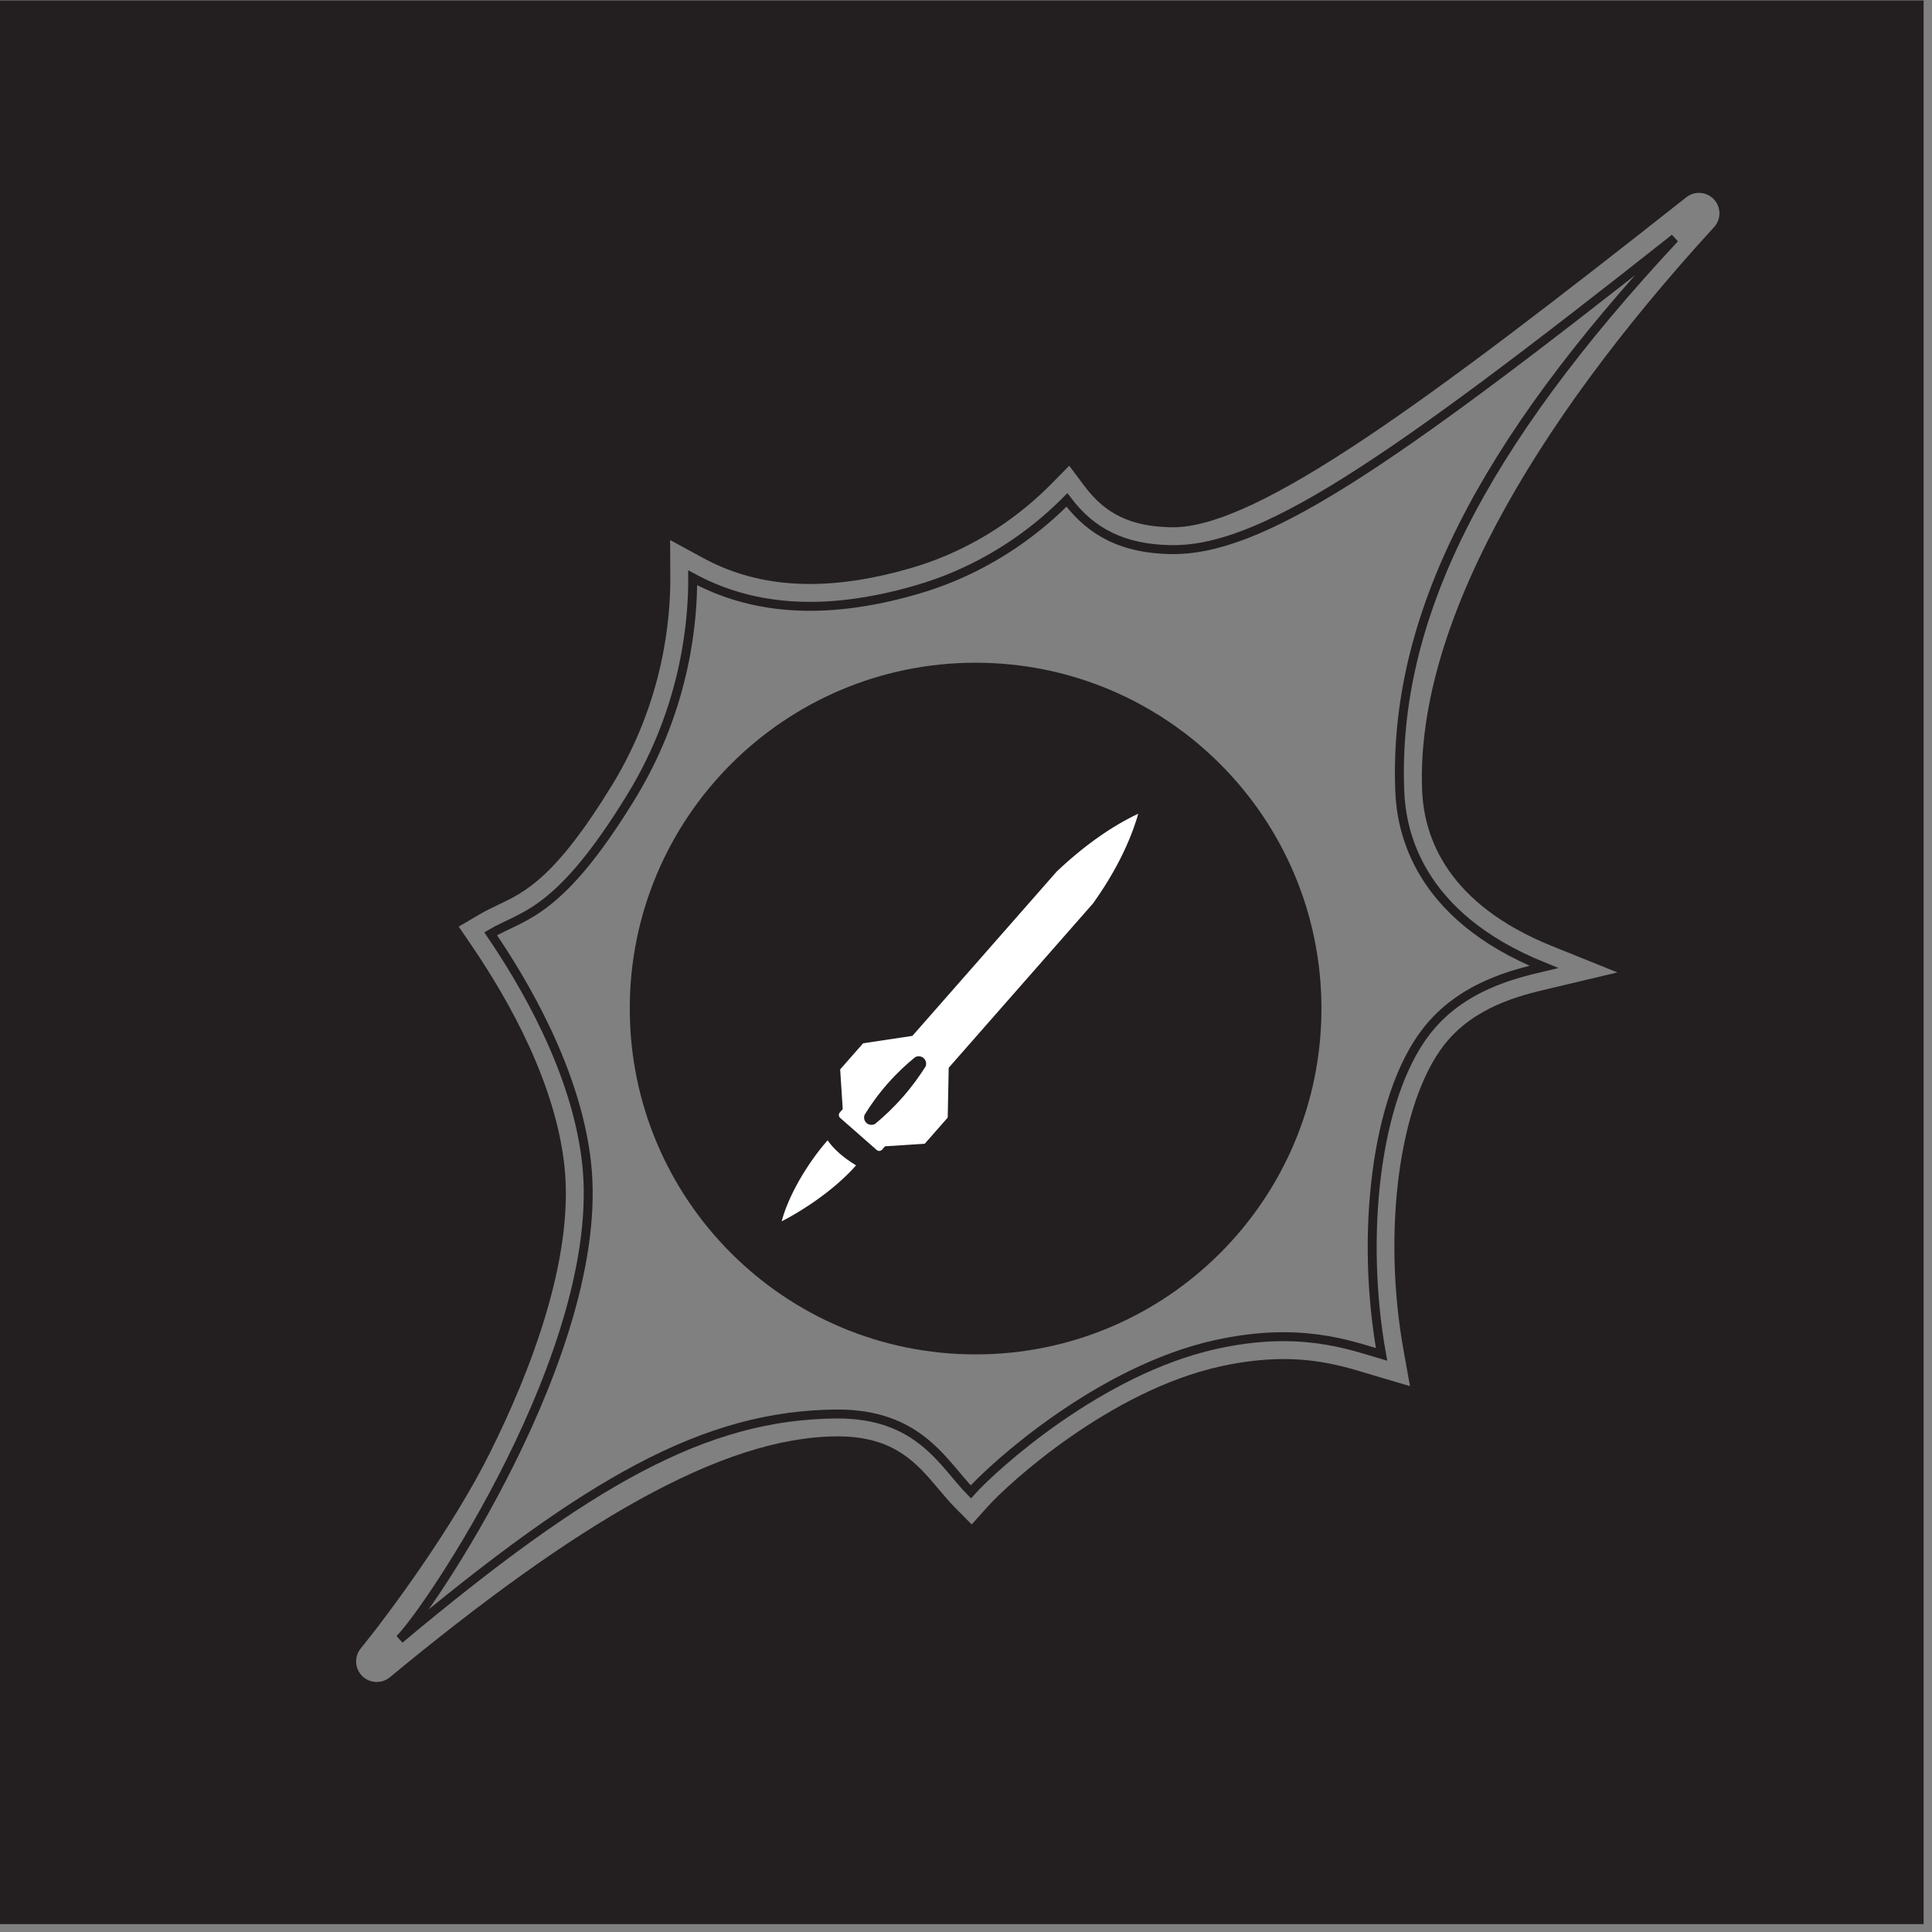 <?xml version="1.0" encoding="UTF-8" standalone="no"?>
<!-- Created with Inkscape (http://www.inkscape.org/) -->

<svg
   version="1.1"
   id="svg2"
   width="1152"
   height="1152"
   viewBox="0 0 1152 1152"
   sodipodi:docname="ProjectSarosLogo.ai"
   xmlns:inkscape="http://www.inkscape.org/namespaces/inkscape"
   xmlns:sodipodi="http://sodipodi.sourceforge.net/DTD/sodipodi-0.dtd"
   xmlns="http://www.w3.org/2000/svg"
   xmlns:svg="http://www.w3.org/2000/svg">
  <rect x="0" y="0" width="1152" height="1152" fill="#808080" stroke="none"/>
  <defs
     id="defs6">
    <clipPath
       clipPathUnits="userSpaceOnUse"
       id="clipPath16">
      <path
         d="M 0,864 H 864 V 0 H 0 Z"
         id="path14" />
    </clipPath>
  </defs>
  <sodipodi:namedview
     id="namedview4"
     pagecolor="#ffffff"
     bordercolor="#000000"
     borderopacity="0.25"
     inkscape:showpageshadow="2"
     inkscape:pageopacity="0.0"
     inkscape:pagecheckerboard="0"
     inkscape:deskcolor="#d1d1d1" />
  <g
     id="g8"
     inkscape:groupmode="layer"
     inkscape:label="ProjectSarosLogo"
     transform="matrix(1.333,0,0,-1.333,0,1152)">
    <g
       id="g10">
      <g
         id="g12"
         clip-path="url(#clipPath16)">
        <g
           id="g18"
           transform="translate(309.852,605.778)">
          <path
             d="m 0,0 c 0.082,-16.96 -2.266,-56.637 -27.408,-97.778 -32.592,-53.333 -48.463,-52.937 -62.963,-61.481 14.054,-20.647 38.454,-60.881 42.963,-102.963 8.889,-82.963 -71.961,-201.499 -83.703,-212.593 84.384,70.572 136.786,100.405 195.555,100.741 37.037,0.211 47.719,-22.442 60,-34.815 10.326,11.518 57.628,54.485 109.63,65.926 37.037,8.148 59.065,-0.012 74.074,-4.445 -9.46,52.593 -2.963,114.816 20,144.445 15.689,20.245 39.172,25.701 52.593,28.889 -57.037,22.963 -63.755,61.369 -64.445,78.518 -3.117,77.448 36.458,154.617 122.963,247.408 C 308.148,48.148 253.333,11.646 213.333,12.593 192.851,13.077 178.518,20 167.407,34.815 157.225,24.495 135.101,4.902 100.741,-5.185 56.932,-18.047 24.753,-13.422 0,0 Z"
             style="fill:none;stroke:#231f20;stroke-width:4;stroke-linecap:butt;stroke-linejoin:miter;stroke-miterlimit:10;stroke-dasharray:none;stroke-opacity:1"
             id="path20" />
        </g>
        <g
           id="g22"
           transform="translate(591.102,413.07)">
          <path
             d="m 0,0 c 0,-85.438 -69.261,-154.7 -154.699,-154.7 -85.439,0 -154.7,69.262 -154.7,154.7 0,85.438 69.261,154.699 154.7,154.699 C -69.261,154.699 0,85.438 0,0"
             style="fill:#231f20;fill-opacity:1;fill-rule:nonzero;stroke:none"
             id="path24" />
        </g>
        <g
           id="g26"
           transform="translate(391.417,361.453)">
          <path
             d="m 0,0 c -1.291,-0.694 -2.878,-0.48 -3.902,0.514 -0.941,0.913 -1.244,2.329 -0.762,3.583 2.596,4.233 6.01,9.102 10.453,14.129 4.256,4.813 8.479,8.667 12.222,11.69 1.291,0.638 2.838,0.402 3.846,-0.575 0.927,-0.899 1.247,-2.276 0.818,-3.521 C 20.096,21.704 16.792,17.053 12.598,12.246 8.219,7.229 3.87,3.189 0,0 m 32.953,25.135 v 0 l 64.521,73.469 c 9.837,13.721 16.665,27.501 20.27,40.174 -11.746,-5.523 -24.28,-14.293 -36.512,-25.911 L 16.712,39.398 -5.333,36.084 -15.598,24.396 -14.446,6.625 -15.75,5.14 c -0.629,-0.717 -0.559,-1.808 0.158,-2.438 l 16.329,-14.34 c 0.716,-0.629 1.807,-0.558 2.436,0.159 l 1.305,1.485 17.772,1.152 10.264,11.689 z"
             style="fill:#ffffff;fill-opacity:1;fill-rule:nonzero;stroke:none"
             id="path28" />
        </g>
        <g
           id="g30"
           transform="translate(370.194,354.128)">
          <path
             d="M 0,0 C 2.985,-4.245 7.39,-7.965 12.743,-11.191 3.161,-22.103 -10.991,-31.351 -20.541,-36.241 -17.748,-25.417 -9.582,-10.911 0,0"
             style="fill:#ffffff;fill-opacity:1;fill-rule:nonzero;stroke:none"
             id="path32" />
        </g>
        <g
           id="g34"
           transform="translate(766.737,762.622)">
          <path
             d="m 0,0 c -82.661,-90.258 -133.494,-180.01 -130.596,-251.998 0.862,-21.431 11.656,-50.91 58.187,-69.643 l 29.164,-11.742 -30.882,-7.335 c -12.451,-2.957 -33.291,-7.906 -46.705,-25.216 -20.046,-25.864 -27.642,-83.291 -18.063,-136.547 l 2.87,-15.954 -15.545,4.591 c -1.092,0.323 -2.221,0.665 -3.389,1.019 -9.544,2.891 -21.422,6.49 -37.655,6.49 -8.841,0 -18.278,-1.09 -28.049,-3.24 -49.648,-10.922 -94.925,-52.34 -104.332,-62.834 l -7.076,-7.894 -7.469,7.525 c -2.544,2.564 -4.869,5.329 -7.329,8.256 -9.755,11.604 -19.842,23.605 -45.059,23.605 l -0.456,-0.002 c -51.74,-0.296 -116.782,-39.002 -199.964,-107.756 -3.862,-3.192 -9.573,-2.718 -12.845,1.077 -2.91,3.375 -2.993,8.351 -0.182,11.808 11.938,14.684 40.872,53.437 58.011,87.927 17.568,35.351 37.576,86.209 33.127,127.731 -3.967,37.025 -24.641,73.946 -41.286,98.401 l -6.007,8.824 9.197,5.42 c 2.896,1.706 5.758,3.065 8.525,4.378 11.994,5.694 25.587,12.147 50.981,53.702 22.779,37.273 26.03,73.962 25.941,92.514 l -0.081,16.892 14.849,-8.052 c 14.366,-7.789 29.977,-11.576 47.726,-11.576 13.882,0 29.167,2.421 45.43,7.195 29.599,8.69 50.251,25.15 62.364,37.428 l 8.154,8.265 6.966,-9.288 c 9.271,-12.361 20.684,-17.811 38.163,-18.224 0.424,-0.011 0.85,-0.016 1.279,-0.016 37.686,0 113.354,55.796 229.612,147.615 3.641,2.876 8.863,2.574 12.144,-0.707 C 3.179,9.18 3.304,3.607 0,0 M -766.737,-759.086 H 93.727 v 860.464 h -860.464 z"
             style="fill:#231f20;fill-opacity:1;fill-rule:nonzero;stroke:none"
             id="path36" />
        </g>
      </g>
    </g>
  </g>
</svg>

